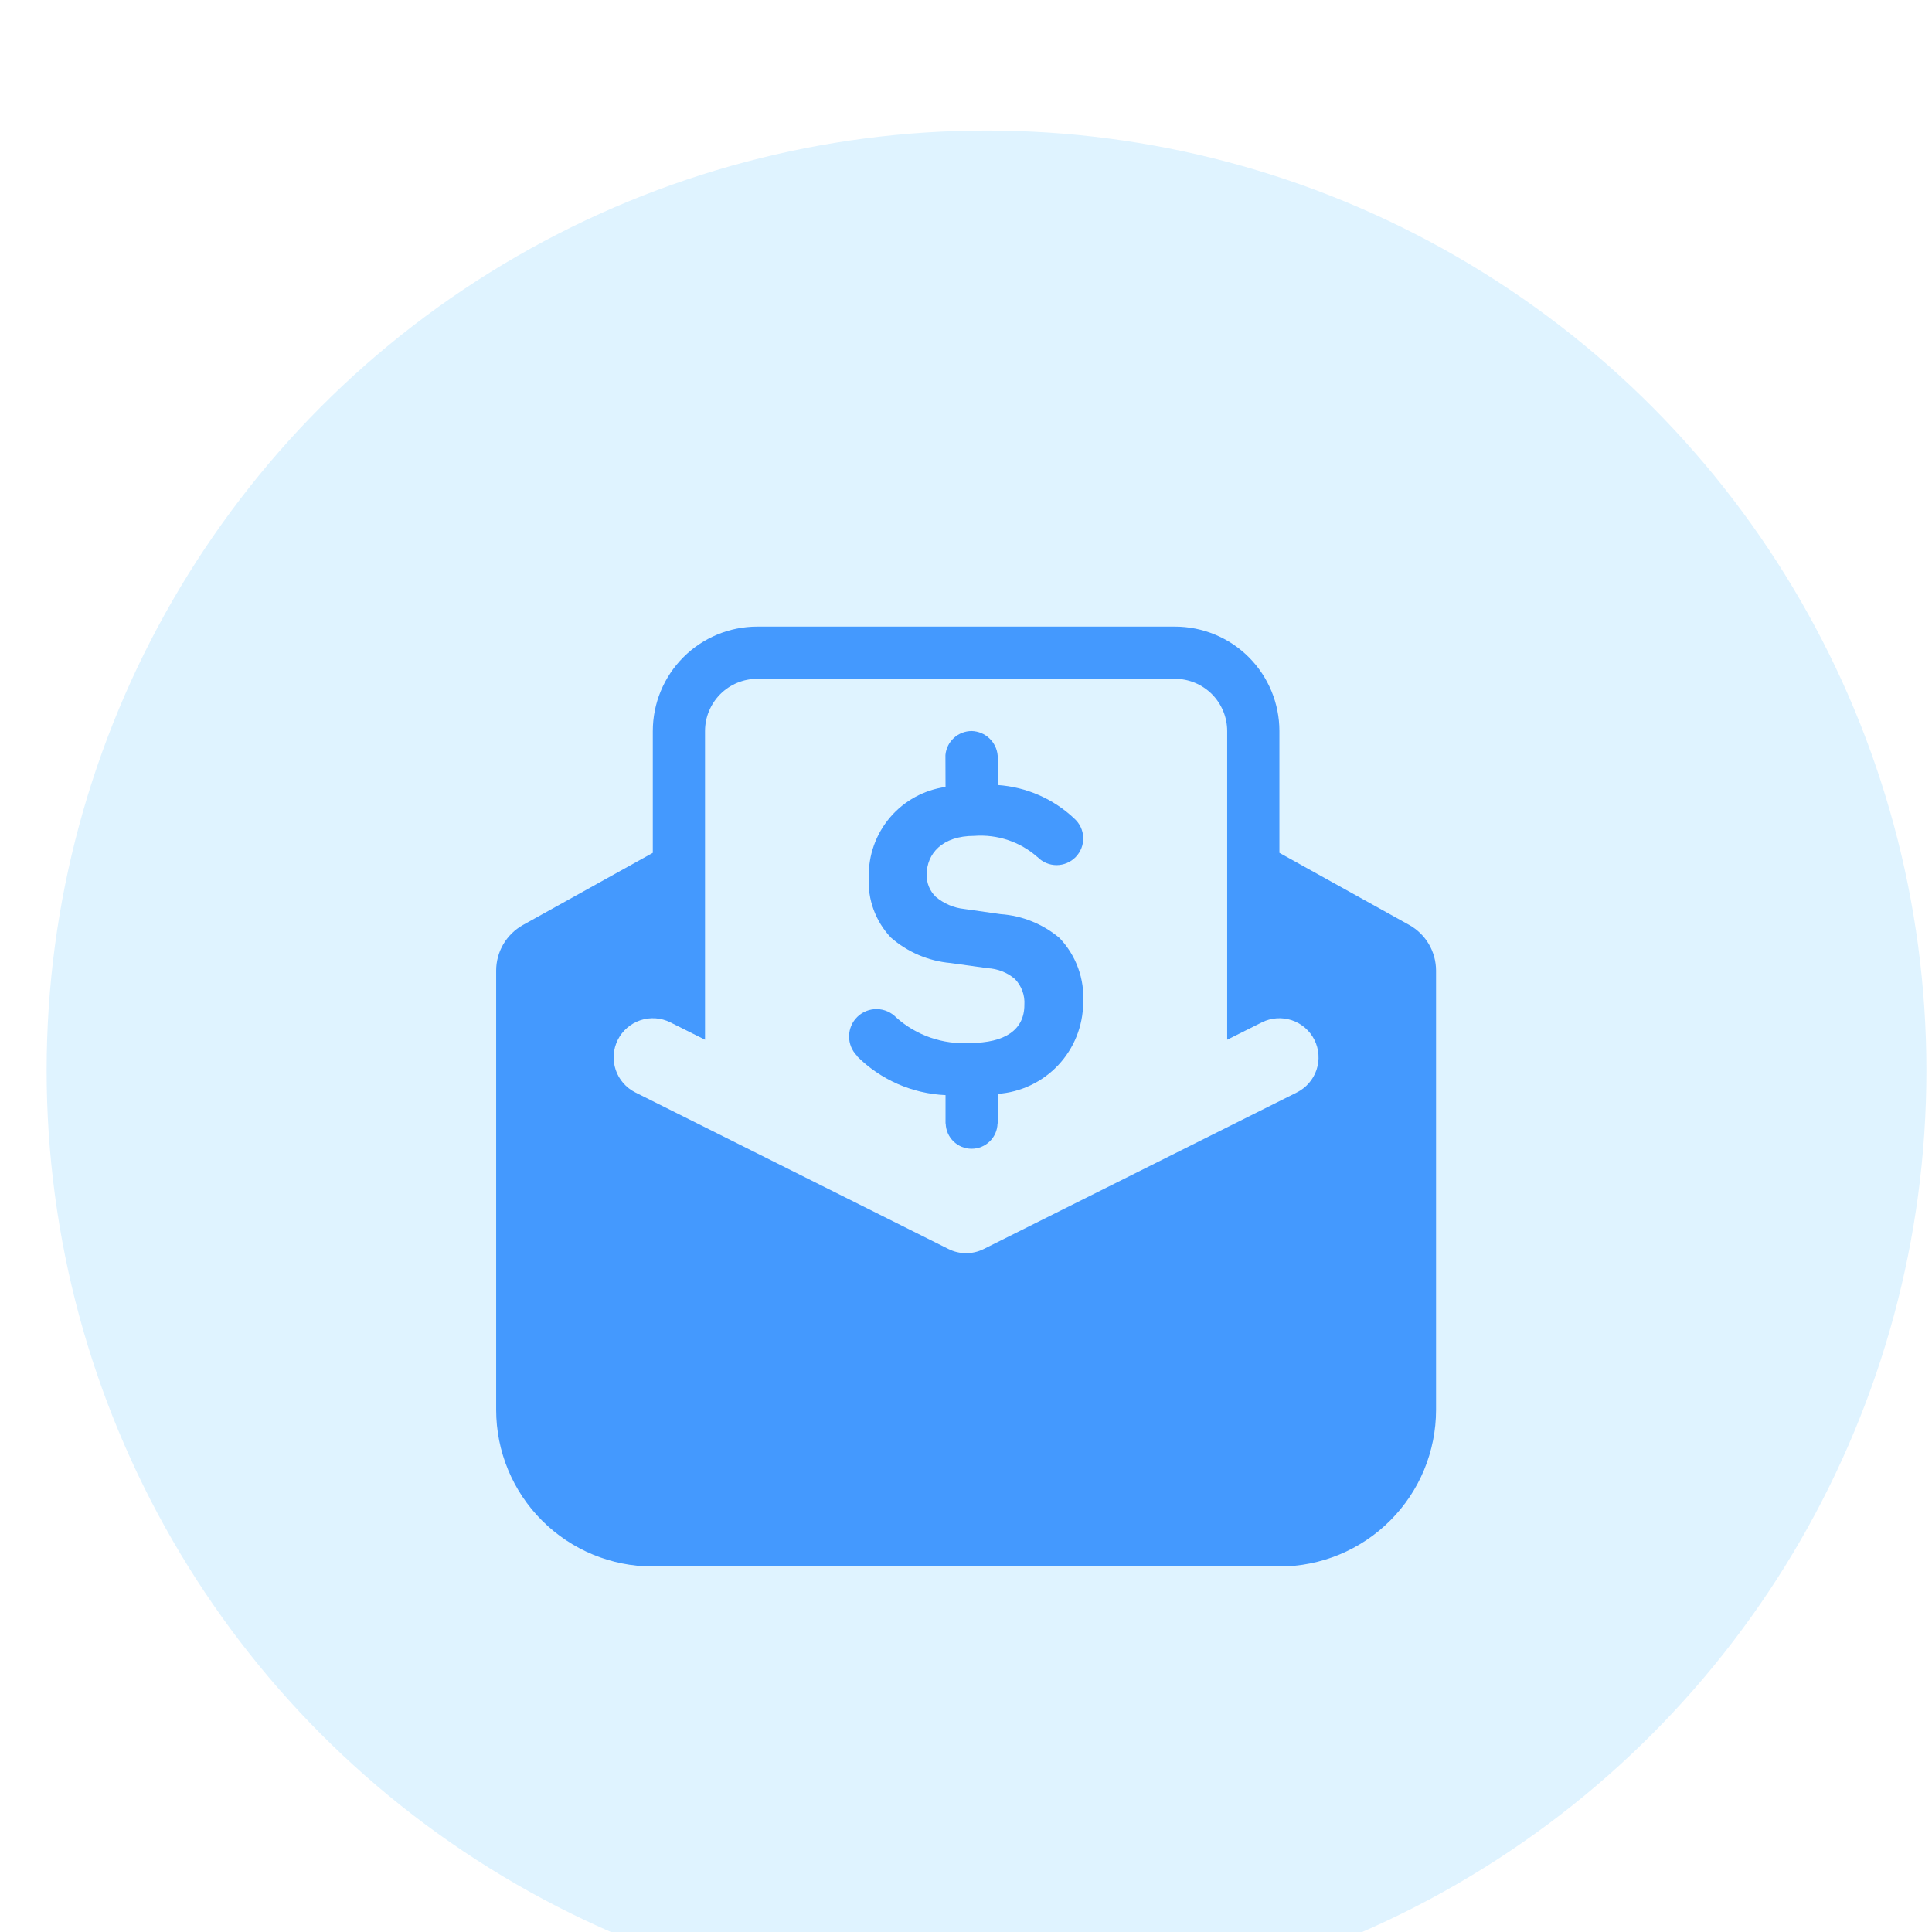<svg width="37" height="37" viewBox="0 0 37 37" fill="none" xmlns="http://www.w3.org/2000/svg">
<rect width="37" height="37" fill="#1E1E1E"/>
<g id="Landing">
<g id="1. Hero Section" clip-path="url(#clip0_0_1)">
<rect width="1440" height="783" transform="translate(-669 -477)" fill="white"/>
<g id="Hero Left">
<g id="Features" filter="url(#filter0_d_0_1)">
<rect x="-559" y="-20" width="711" height="77" rx="8" fill="white" shape-rendering="crispEdges"/>
<g id="Frame 1001">
<g id="Group 48097591">
<g id="Group 906">
<circle id="Ellipse 35" cx="18.893" cy="18.5" r="18" fill="#DFF3FF"/>
</g>
<g id="Group 48097589">
<g id="Group">
<path id="Vector" d="M16.407 18.222C16.86 18.677 17.467 18.944 18.108 18.973V19.515H18.111C18.117 19.785 18.338 20 18.608 20C18.877 20 19.098 19.785 19.104 19.515H19.107V18.949C19.548 18.918 19.961 18.722 20.265 18.4C20.568 18.078 20.739 17.654 20.744 17.211C20.774 16.75 20.609 16.296 20.289 15.962C19.971 15.695 19.577 15.536 19.163 15.507L18.467 15.408H18.467C18.266 15.387 18.076 15.306 17.921 15.175C17.807 15.065 17.744 14.912 17.747 14.753C17.747 14.348 18.045 14.008 18.657 14.008C19.099 13.975 19.535 14.12 19.867 14.413L19.868 14.412V14.412C19.964 14.511 20.096 14.568 20.235 14.568C20.373 14.568 20.506 14.511 20.602 14.412C20.698 14.312 20.75 14.178 20.745 14.039C20.74 13.901 20.679 13.771 20.576 13.678C20.176 13.299 19.657 13.072 19.107 13.034V12.473C19.086 12.21 18.87 12.007 18.608 12C18.347 12.001 18.129 12.2 18.106 12.46L18.108 13.07V13.071C17.695 13.129 17.317 13.336 17.046 13.654C16.775 13.972 16.63 14.378 16.638 14.795C16.613 15.223 16.766 15.642 17.06 15.954C17.379 16.234 17.779 16.405 18.203 16.443L18.914 16.542C19.106 16.552 19.29 16.624 19.436 16.748C19.564 16.881 19.631 17.061 19.618 17.246C19.618 17.717 19.254 17.974 18.575 17.974C18.058 18.007 17.55 17.831 17.164 17.486C17.067 17.386 16.934 17.328 16.795 17.325C16.655 17.323 16.52 17.376 16.42 17.473C16.319 17.571 16.262 17.704 16.261 17.844C16.259 17.984 16.313 18.118 16.411 18.218L16.407 18.222Z" fill="#4499FE"/>
<path id="Vector_2" d="M26.988 15.714L24.502 14.333V12C24.502 11.47 24.291 10.961 23.916 10.586C23.541 10.211 23.032 10 22.502 10H14.502C13.972 10 13.463 10.211 13.088 10.586C12.713 10.961 12.502 11.47 12.502 12V14.333L10.017 15.714C9.861 15.801 9.731 15.928 9.64 16.081C9.55 16.235 9.502 16.41 9.502 16.588V25C9.502 25.796 9.818 26.559 10.381 27.121C10.944 27.684 11.707 28 12.502 28H24.502C25.298 28 26.061 27.684 26.623 27.121C27.186 26.559 27.502 25.796 27.502 25V16.588C27.502 16.41 27.454 16.235 27.364 16.081C27.274 15.928 27.144 15.801 26.988 15.714H26.988ZM24.837 18.921L18.837 21.921C18.626 22.026 18.378 22.026 18.167 21.921L12.167 18.921C11.989 18.832 11.854 18.676 11.791 18.488C11.728 18.299 11.742 18.093 11.831 17.915C11.92 17.737 12.076 17.602 12.264 17.539C12.453 17.476 12.659 17.49 12.837 17.579L13.502 17.912V12C13.502 11.735 13.608 11.481 13.795 11.293C13.983 11.106 14.237 11 14.502 11H22.502H22.502C22.767 11 23.021 11.106 23.209 11.293C23.396 11.481 23.502 11.735 23.502 12V17.912L24.167 17.579V17.579C24.345 17.49 24.551 17.476 24.74 17.539C24.928 17.602 25.084 17.737 25.173 17.915C25.262 18.093 25.276 18.299 25.213 18.488C25.15 18.676 25.015 18.832 24.837 18.921H24.837Z" fill="#4499FE"/>
</g>
</g>
</g>
</g>
<rect x="-558.5" y="-19.5" width="710" height="76" rx="7.5" stroke="#E2E2E2" shape-rendering="crispEdges"/>
</g>
</g>
<g id="CTA Form">
<g id="Shadow Gradient">
</g>
</g>
</g>
</g>
<defs>
<filter id="filter0_d_0_1" x="-599" y="-58" width="791" height="157" filterUnits="userSpaceOnUse" color-interpolation-filters="sRGB">
<feFlood flood-opacity="0" result="BackgroundImageFix"/>
<feColorMatrix in="SourceAlpha" type="matrix" values="0 0 0 0 0 0 0 0 0 0 0 0 0 0 0 0 0 0 127 0" result="hardAlpha"/>
<feOffset dy="2"/>
<feGaussianBlur stdDeviation="20"/>
<feComposite in2="hardAlpha" operator="out"/>
<feColorMatrix type="matrix" values="0 0 0 0 0 0 0 0 0 0 0 0 0 0 0 0 0 0 0.08 0"/>
<feBlend mode="normal" in2="BackgroundImageFix" result="effect1_dropShadow_0_1"/>
<feBlend mode="normal" in="SourceGraphic" in2="effect1_dropShadow_0_1" result="shape"/>
</filter>
<clipPath id="clip0_0_1">
<rect width="1440" height="783" fill="white" transform="translate(-669 -477)"/>
</clipPath>
</defs>
</svg>
